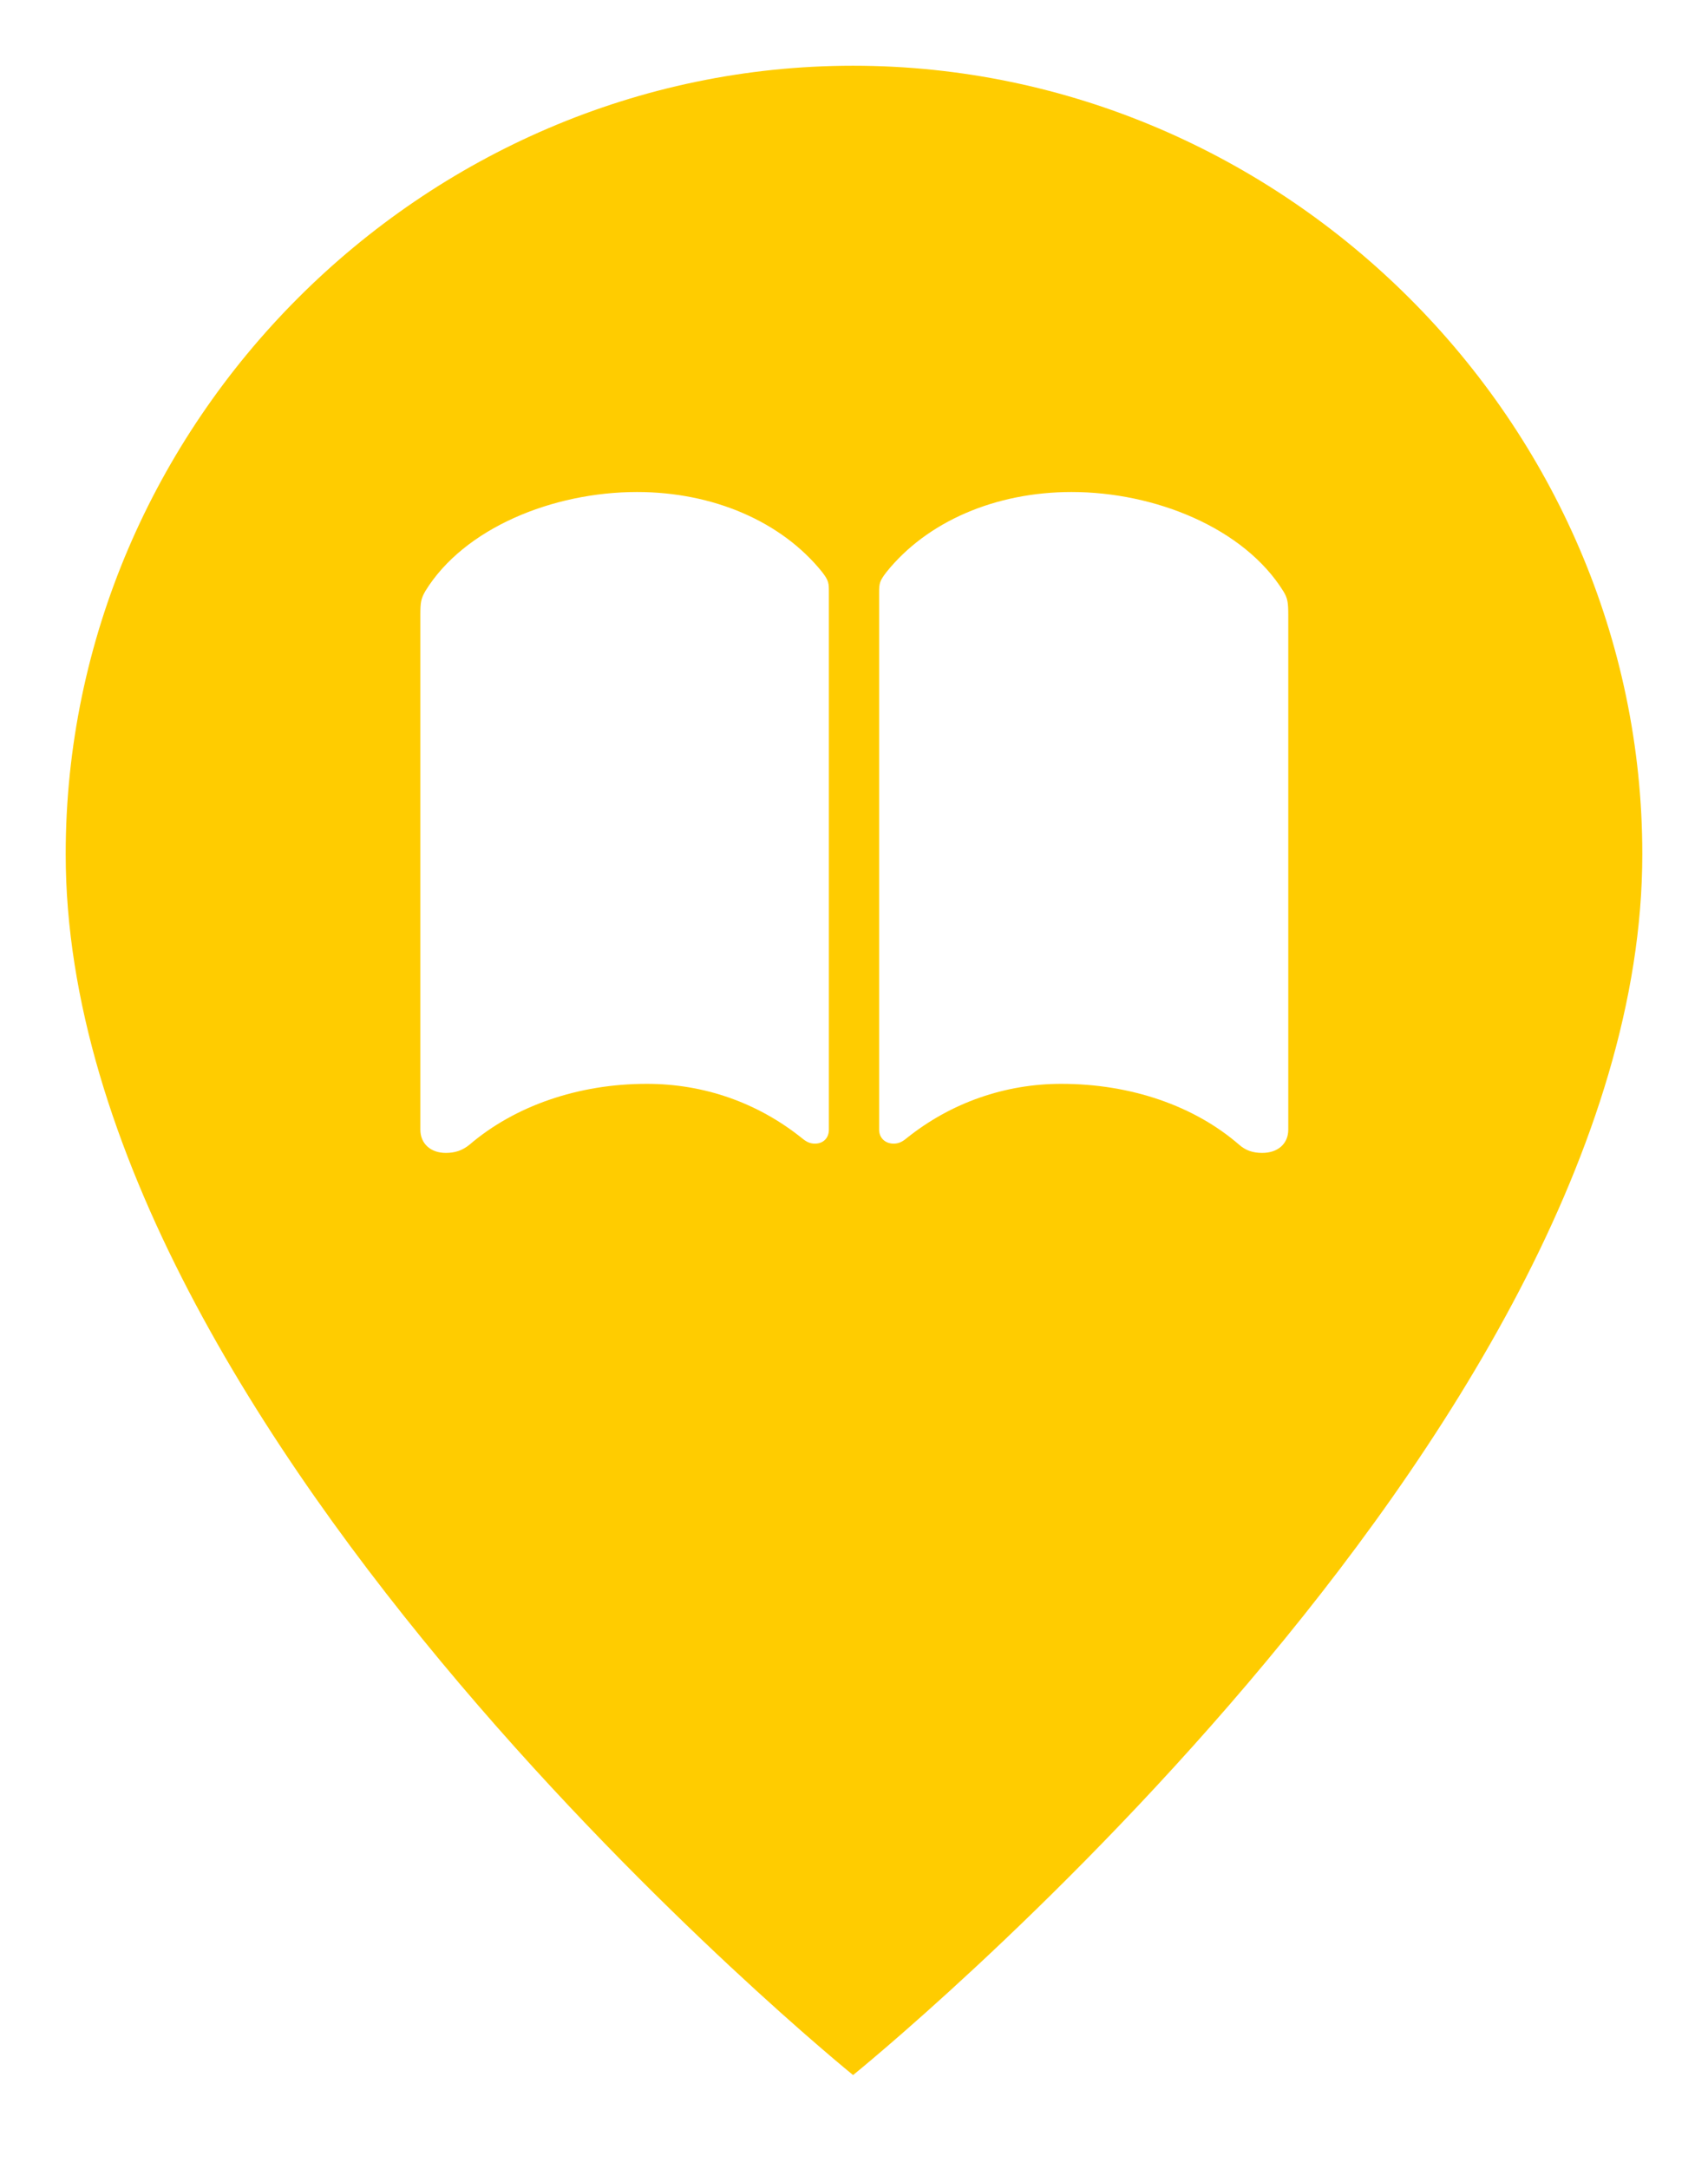 <svg width="52" height="66" viewBox="0 0 52 66" fill="none" xmlns="http://www.w3.org/2000/svg">
<g filter="url(#filter0_d_2264_4415)">
<circle cx="26" cy="25" r="20.571" fill="white"/>
<path d="M50 24.99C50 42.75 25.972 62.14 25.972 62.14C25.972 62.14 2 42.75 2 24.99C2 11.87 12.853 1 25.972 1C39.11 1 50 11.87 50 24.99ZM12.945 16.993C12.816 17.223 12.798 17.329 12.798 17.717V33.375C12.798 33.799 13.111 34.081 13.572 34.081C13.848 34.081 14.069 34.011 14.29 33.834C15.672 32.65 17.607 31.979 19.689 31.979C21.421 31.979 23.061 32.544 24.425 33.64C24.554 33.746 24.664 33.799 24.811 33.799C25.07 33.799 25.235 33.622 25.235 33.375V17.028C25.235 16.745 25.235 16.675 25.033 16.41C23.798 14.872 21.716 13.971 19.394 13.971C16.833 13.971 14.124 15.067 12.945 16.993ZM26.986 16.41C26.783 16.675 26.765 16.745 26.765 17.028V33.375C26.765 33.622 26.949 33.799 27.207 33.799C27.354 33.799 27.465 33.746 27.594 33.64C28.957 32.544 30.616 31.979 32.311 31.979C34.43 31.979 36.365 32.65 37.728 33.834C37.931 34.011 38.152 34.081 38.428 34.081C38.907 34.081 39.221 33.799 39.221 33.375V17.717C39.221 17.329 39.202 17.205 39.073 16.993C37.876 15.067 35.167 13.971 32.624 13.971C30.302 13.971 28.22 14.872 26.986 16.41Z" fill="#FFCC00"/>
</g>
<defs>
<filter id="filter0_d_2264_4415" x="0" y="0" width="52" height="65.14" filterUnits="userSpaceOnUse" color-interpolation-filters="sRGB">
<feFlood flood-opacity="0" result="BackgroundImageFix"/>
<feColorMatrix in="SourceAlpha" type="matrix" values="0 0 0 0 0 0 0 0 0 0 0 0 0 0 0 0 0 0 127 0" result="hardAlpha"/>
<feOffset dy="1"/>
<feGaussianBlur stdDeviation="1"/>
<feComposite in2="hardAlpha" operator="out"/>
<feColorMatrix type="matrix" values="0 0 0 0 0 0 0 0 0 0 0 0 0 0 0 0 0 0 0.3 0"/>
<feBlend mode="normal" in2="BackgroundImageFix" result="effect1_dropShadow_2264_4415"/>
<feBlend mode="normal" in="SourceGraphic" in2="effect1_dropShadow_2264_4415" result="shape"/>
</filter>
</defs>
</svg>
